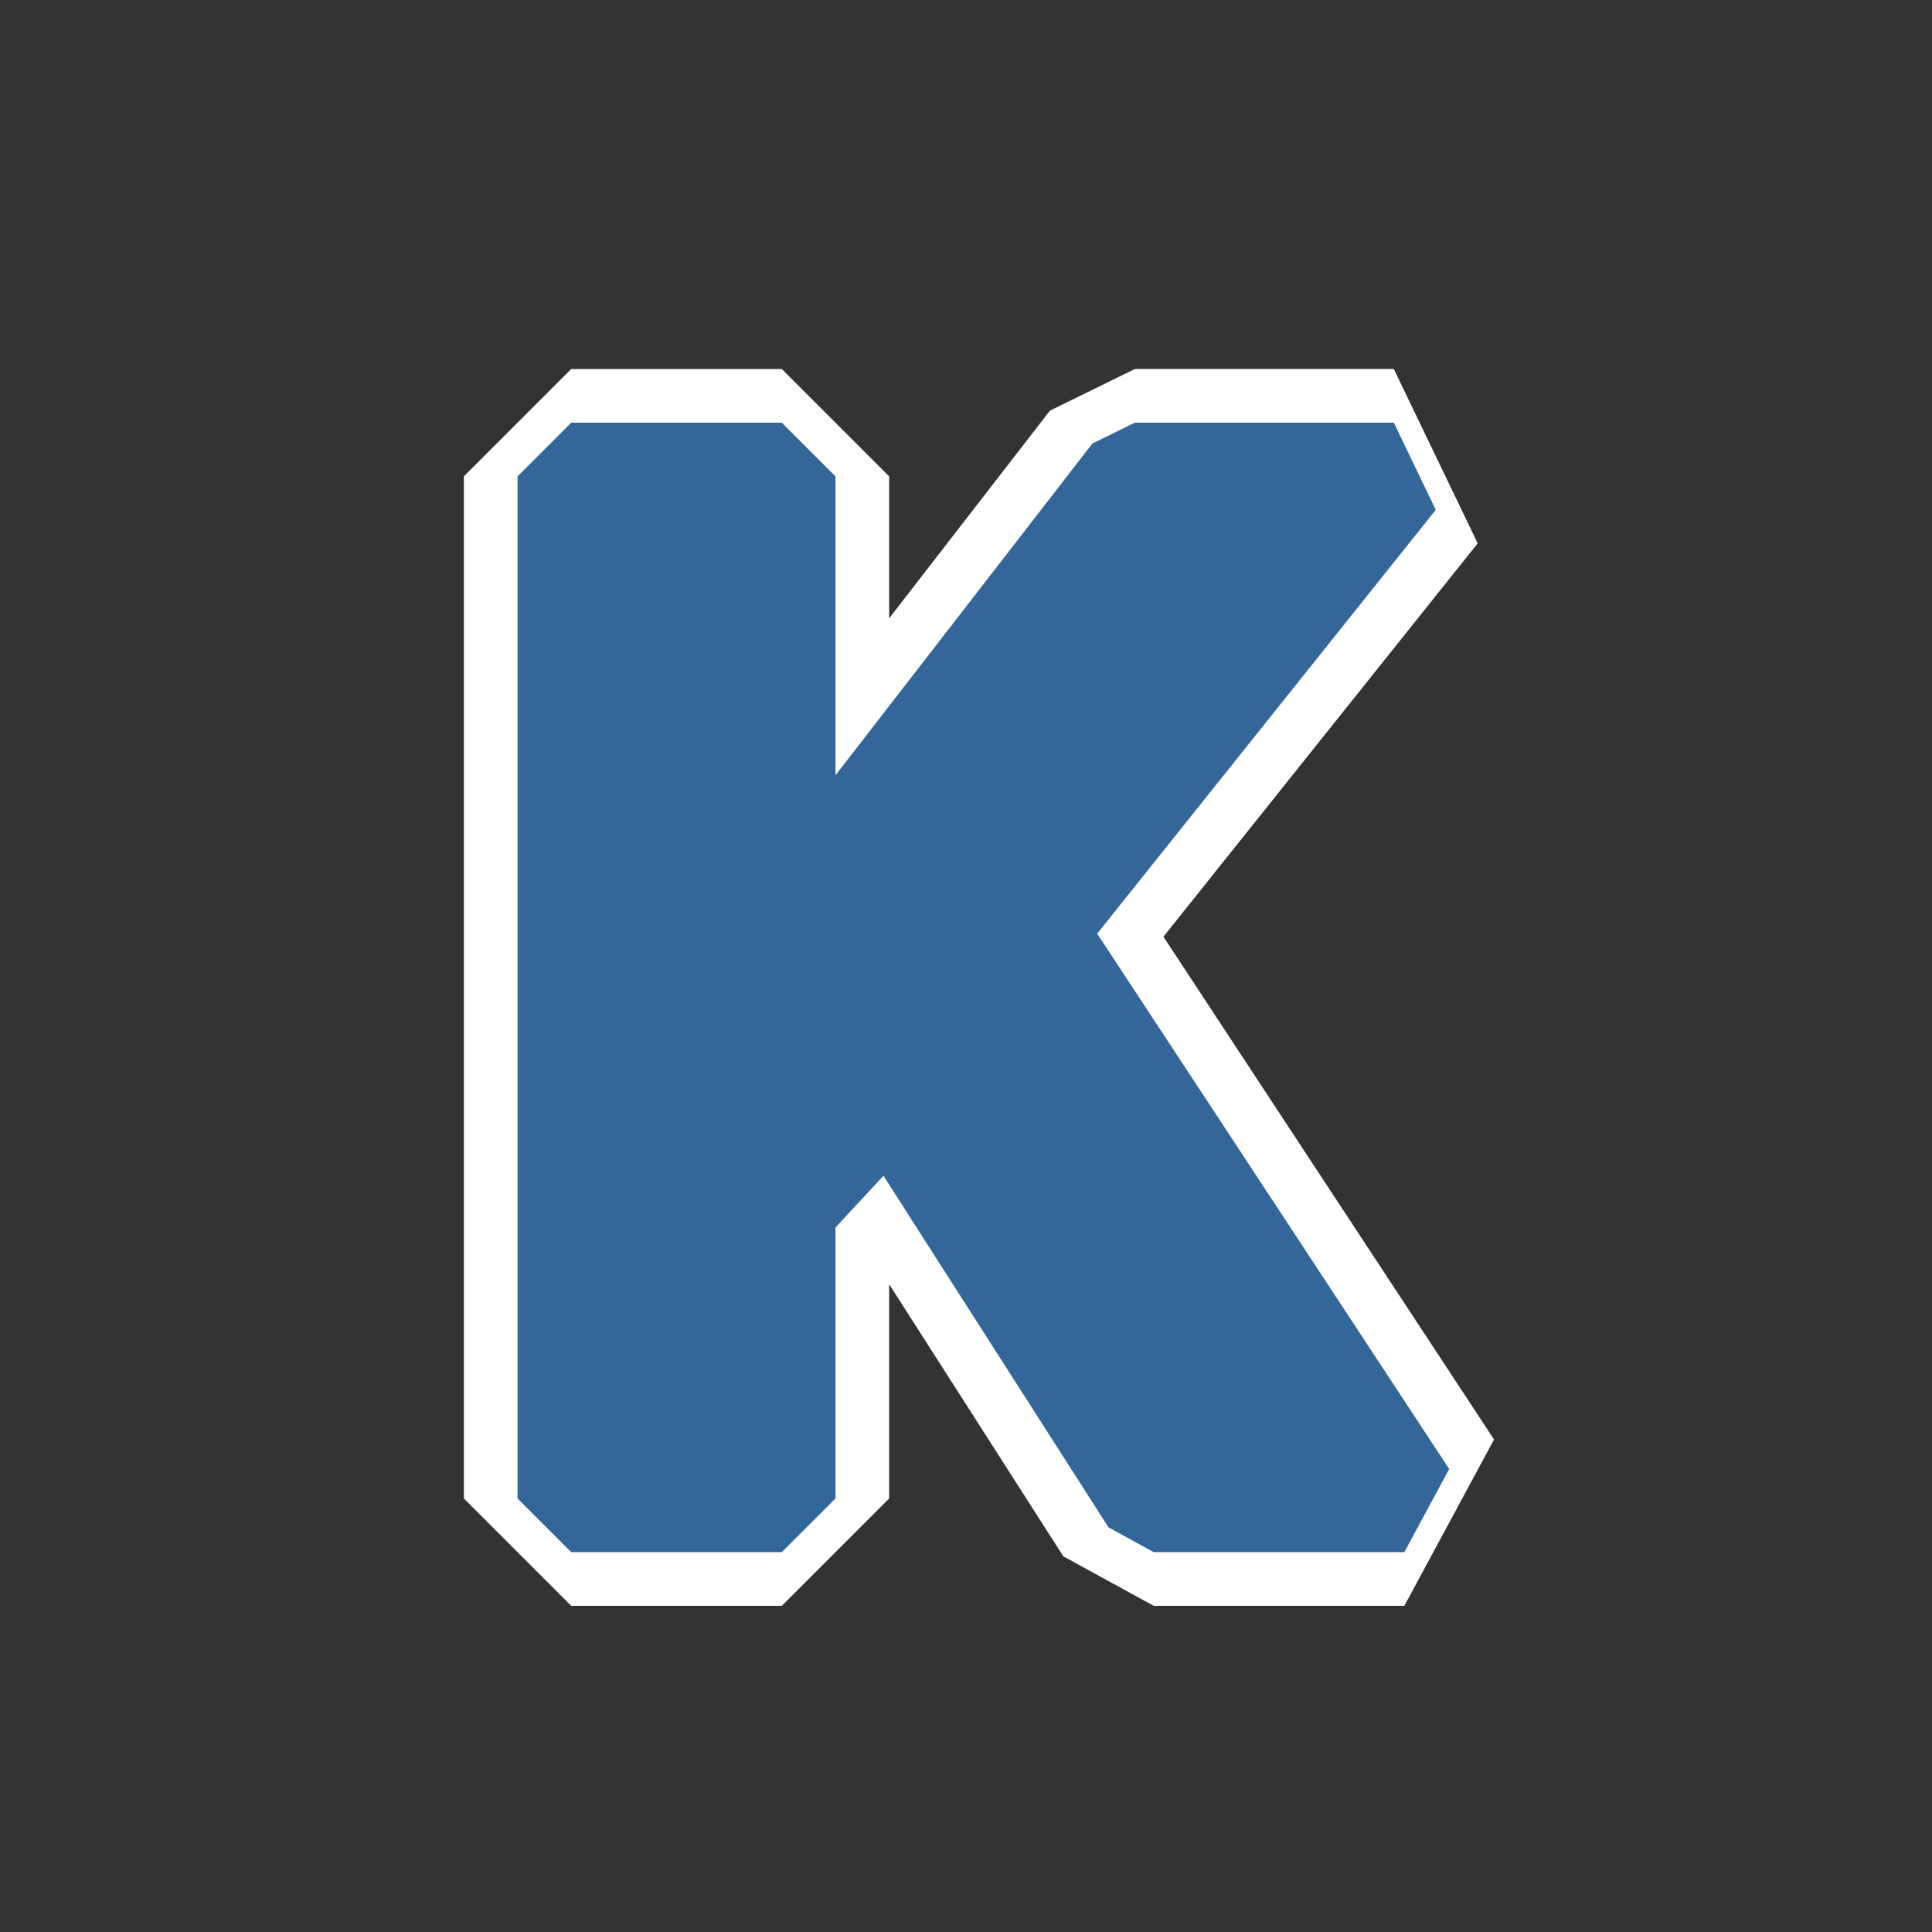 <?xml version="1.0" encoding="utf-8"?>
<!-- Generator: Adobe Illustrator 19.1.0, SVG Export Plug-In . SVG Version: 6.00 Build 0)  -->
<svg version="1.1" id="Layer_1" xmlns="http://www.w3.org/2000/svg" xmlns:xlink="http://www.w3.org/1999/xlink" x="0px" y="0px" width="18px" height="18px" viewBox="-190 192 18 18" style="enable-background:new -190 192 18 18;" xml:space="preserve">
	<rect x="-190" y="192" width="18" height="18" fill="#333333" stroke="none"/>
	<style type="text/css">
		.st0 {
			fill: #FFFFFF;
			stroke: #FFFFFF;
			stroke-width: 2;
			stroke-linejoin: bevel;
			stroke-miterlimit: 10;
		}
		.st1 {
			fill: #336699;
			stroke: #336699;
			stroke-linejoin: bevel;
			stroke-miterlimit: 10;
		}

	</style>

	<path class="st0" d="M-181.696,202.141l-1.02,1.099v2.721h-1.962V196.438h1.962v4.317
			l0.863-1.184l2.426-3.133h2.413l-3.381,4.232l3.479,5.291h-2.335L-181.696,202.141z"/>

	<path class="st1" d="M-181.696,202.141l-1.02,1.099v2.721h-1.962V196.438h1.962v4.317
			l0.863-1.184l2.426-3.133h2.413l-3.381,4.232l3.479,5.291h-2.335L-181.696,202.141z"/>

</svg>
